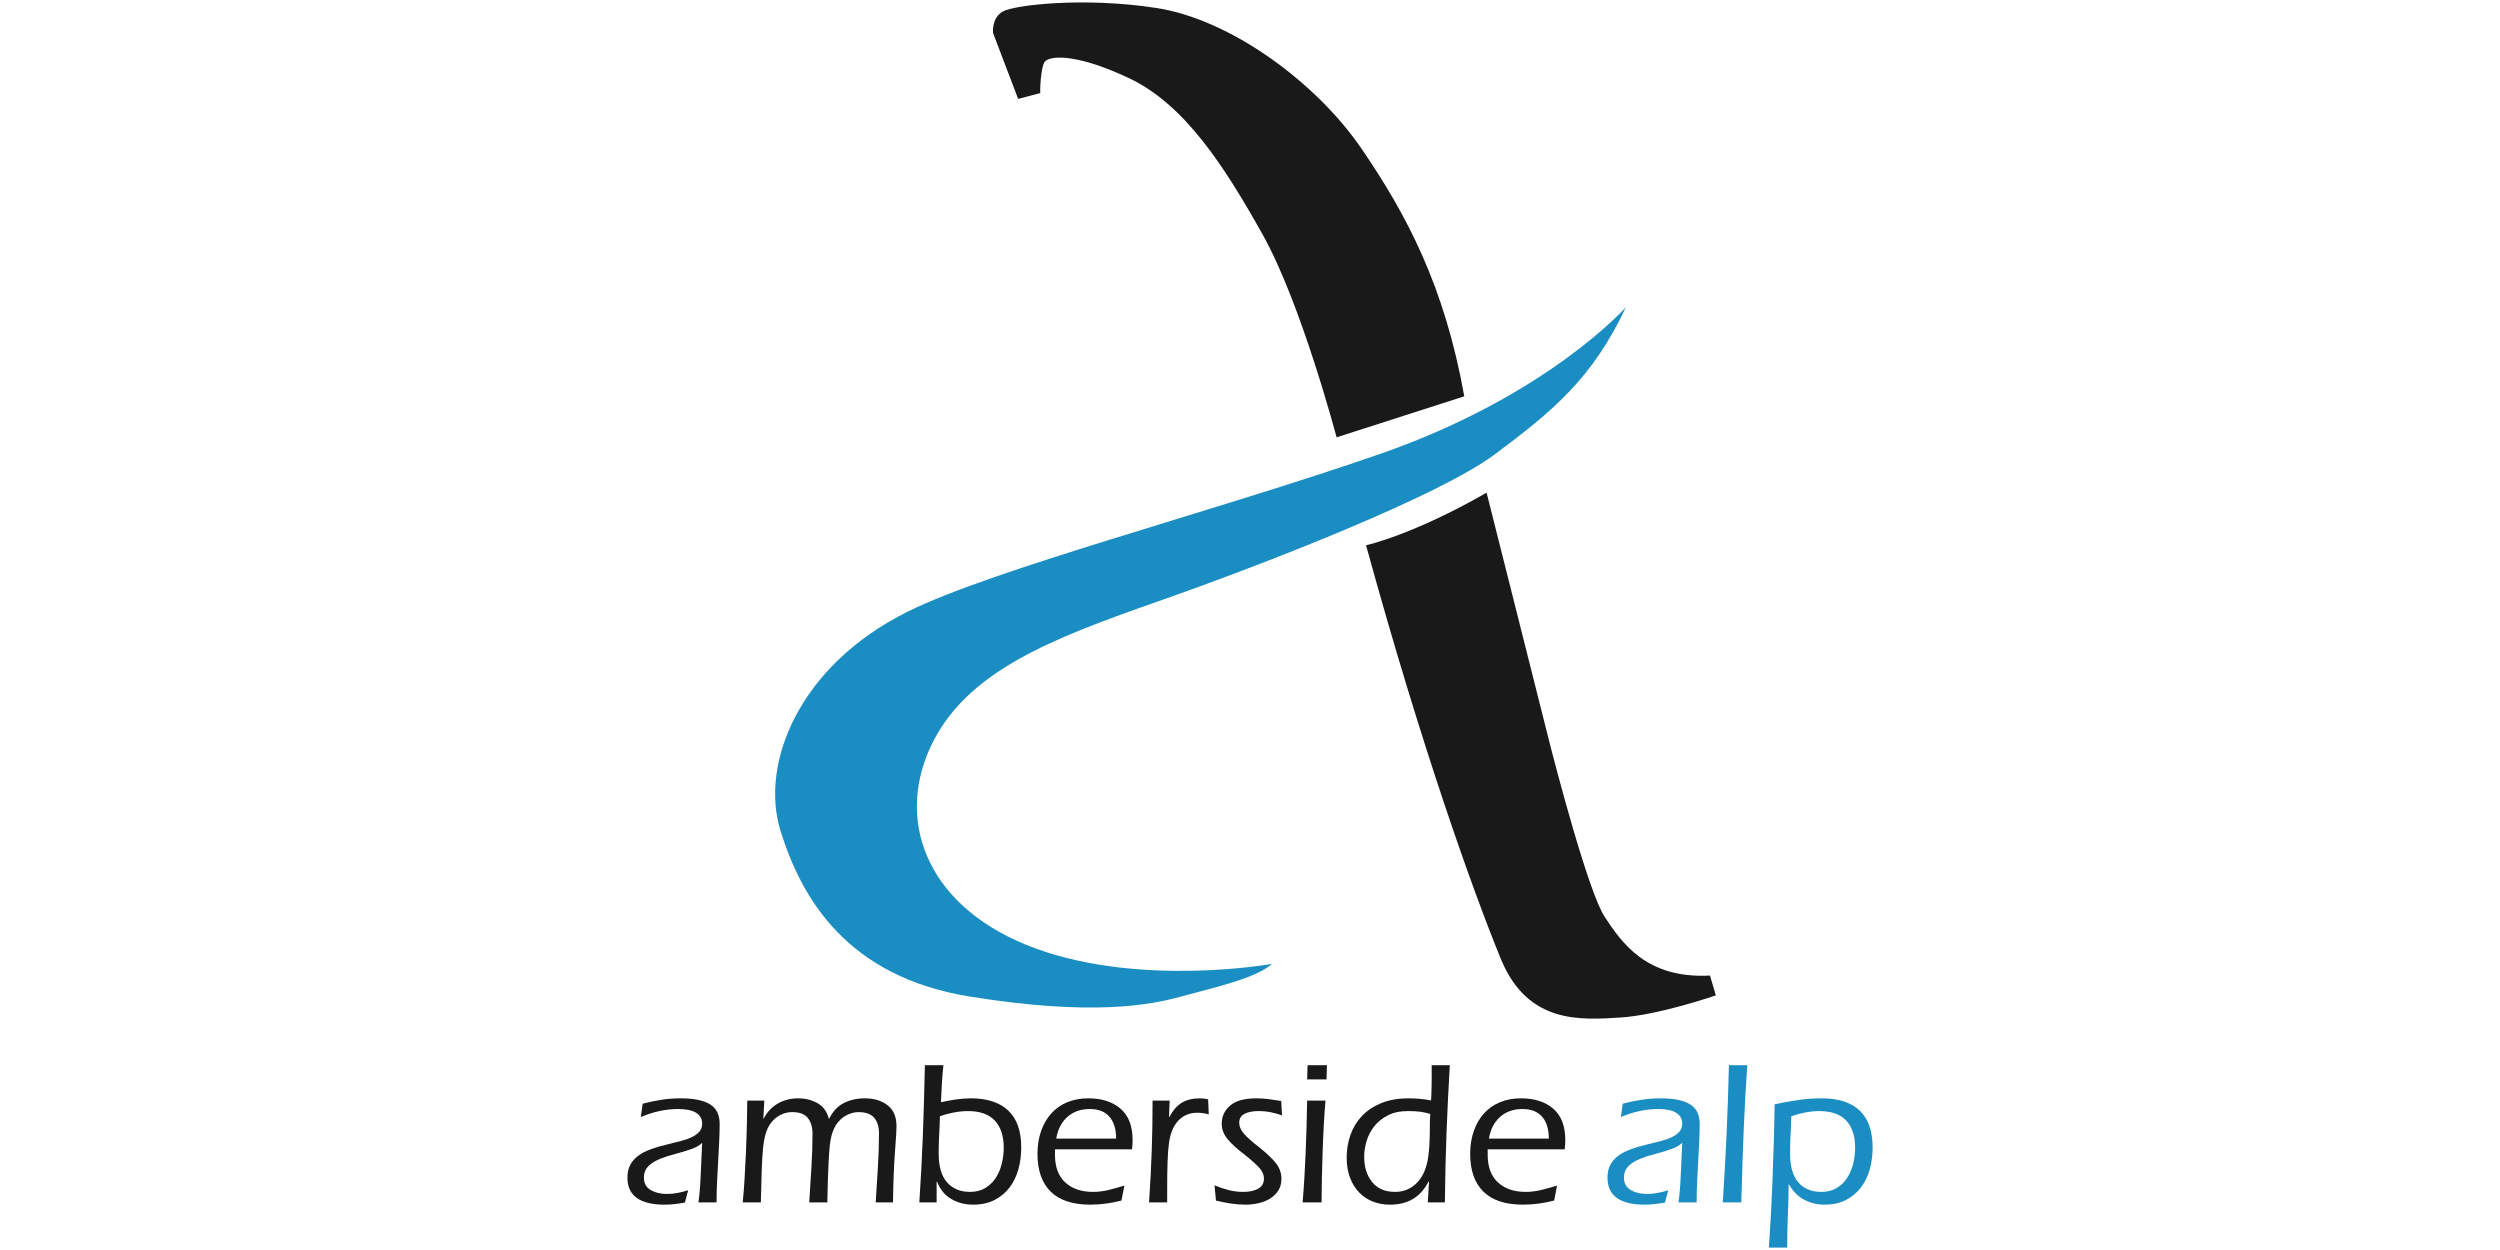 <?xml version="1.0" encoding="UTF-8" standalone="no"?><!DOCTYPE svg PUBLIC "-//W3C//DTD SVG 1.1//EN" "http://www.w3.org/Graphics/SVG/1.1/DTD/svg11.dtd"><svg width="100%" height="100%" viewBox="0 0 1024 512" version="1.1" xmlns="http://www.w3.org/2000/svg" xmlns:xlink="http://www.w3.org/1999/xlink" xml:space="preserve" style="fill-rule:evenodd;clip-rule:evenodd;stroke-linejoin:round;stroke-miterlimit:2;"><title>Amberside ALP</title><desc>Amberside ALP has identified a gap in the market for senior debt lending into infrastructure projects that are either too large for the corporate lending arms of banks, or too small for their project finance arms. By focussing on this market, we can obtain the levels of risk traditional banks take, with slightly higher returns.</desc>    <g transform="matrix(8.127,0,0,8.119,257,-4.907)">        <g id="Fill-1" transform="matrix(1,0,0,1,0,0.727)">            <path d="M4.648,56.574c0,0.236 -0.007,0.51 -0.021,0.825c-0.014,0.315 -0.031,0.649 -0.052,1.001c-0.02,0.353 -0.04,0.713 -0.057,1.079c-0.017,0.367 -0.026,0.72 -0.026,1.059l-0.913,0c0.056,-0.408 0.094,-0.875 0.114,-1.401c0.021,-0.526 0.045,-1.062 0.073,-1.608c-0.111,0.117 -0.277,0.218 -0.498,0.301c-0.221,0.083 -0.501,0.169 -0.84,0.259c-0.298,0.076 -0.549,0.156 -0.752,0.239c-0.204,0.083 -0.369,0.173 -0.493,0.269c-0.125,0.097 -0.215,0.201 -0.27,0.312c-0.055,0.11 -0.083,0.235 -0.083,0.373c0,0.291 0.114,0.502 0.342,0.633c0.229,0.132 0.502,0.197 0.82,0.197c0.18,0 0.36,-0.017 0.54,-0.052c0.179,-0.034 0.356,-0.079 0.529,-0.135l-0.166,0.623c-0.201,0.034 -0.383,0.06 -0.545,0.078c-0.163,0.017 -0.32,0.026 -0.472,0.026c-1.252,0 -1.878,-0.453 -1.878,-1.359c0,-0.256 0.048,-0.474 0.145,-0.654c0.097,-0.18 0.234,-0.334 0.41,-0.462c0.176,-0.128 0.389,-0.237 0.638,-0.327c0.249,-0.089 0.522,-0.169 0.82,-0.238c0.228,-0.056 0.449,-0.111 0.664,-0.166c0.214,-0.056 0.401,-0.121 0.56,-0.197c0.159,-0.076 0.287,-0.168 0.384,-0.275c0.097,-0.107 0.145,-0.244 0.145,-0.41c0,-0.235 -0.1,-0.417 -0.301,-0.545c-0.201,-0.128 -0.501,-0.192 -0.903,-0.192c-0.318,0 -0.636,0.035 -0.954,0.104c-0.318,0.069 -0.629,0.17 -0.934,0.301l0.094,-0.674c0.318,-0.083 0.634,-0.149 0.949,-0.198c0.315,-0.048 0.638,-0.072 0.97,-0.072c0.657,0 1.148,0.1 1.473,0.301c0.325,0.2 0.488,0.529 0.488,0.985" style="fill:rgb(26,25,25);"/>        </g>        <g id="Fill-2" transform="matrix(1,0,0,1,0,0.727)">            <path d="M10.157,56.336c0.18,-0.374 0.425,-0.642 0.737,-0.804c0.311,-0.163 0.667,-0.244 1.068,-0.244c0.463,0 0.846,0.116 1.147,0.347c0.3,0.232 0.451,0.583 0.451,1.053c0,0.083 -0.005,0.229 -0.016,0.436c-0.01,0.208 -0.029,0.481 -0.057,0.82c-0.027,0.339 -0.05,0.731 -0.067,1.178c-0.017,0.445 -0.03,0.918 -0.036,1.416l-0.872,0c0.035,-0.561 0.071,-1.142 0.109,-1.744c0.038,-0.601 0.057,-1.182 0.057,-1.742c0,-0.332 -0.081,-0.593 -0.244,-0.784c-0.162,-0.19 -0.424,-0.285 -0.783,-0.285c-0.125,0 -0.237,0.016 -0.337,0.047c-0.101,0.031 -0.191,0.067 -0.27,0.109c-0.08,0.041 -0.145,0.083 -0.197,0.124c-0.052,0.042 -0.088,0.073 -0.109,0.093c-0.042,0.042 -0.09,0.096 -0.145,0.161c-0.056,0.066 -0.109,0.151 -0.161,0.254c-0.052,0.104 -0.099,0.229 -0.14,0.374c-0.042,0.145 -0.073,0.318 -0.094,0.519c-0.013,0.131 -0.025,0.276 -0.036,0.435c-0.01,0.16 -0.021,0.35 -0.031,0.571c-0.01,0.221 -0.021,0.484 -0.031,0.789c-0.01,0.304 -0.019,0.664 -0.026,1.079l-0.913,0c0.034,-0.54 0.071,-1.114 0.109,-1.723c0.038,-0.608 0.057,-1.193 0.057,-1.753c0,-0.311 -0.076,-0.569 -0.228,-0.773c-0.152,-0.204 -0.419,-0.306 -0.799,-0.306c-0.18,0 -0.353,0.036 -0.519,0.109c-0.166,0.072 -0.311,0.175 -0.436,0.306c-0.152,0.159 -0.266,0.346 -0.342,0.56c-0.076,0.215 -0.132,0.484 -0.166,0.809c-0.028,0.277 -0.05,0.64 -0.068,1.09c-0.017,0.45 -0.032,1.01 -0.046,1.681l-0.913,0c0.034,-0.353 0.064,-0.725 0.088,-1.116c0.024,-0.39 0.047,-0.817 0.068,-1.281c0.027,-0.643 0.046,-1.197 0.056,-1.66c0.011,-0.463 0.016,-0.823 0.016,-1.079l0.861,0l-0.052,0.923l0.021,-0.02c0.173,-0.333 0.412,-0.585 0.716,-0.758c0.304,-0.173 0.643,-0.259 1.017,-0.259c0.366,0 0.693,0.081 0.98,0.244c0.287,0.162 0.479,0.43 0.576,0.804" style="fill:rgb(26,25,25);"/>        </g>        <g id="Fill-3" transform="matrix(1,0,0,1,0,0.727)">            <path d="M15.749,56.19c-0.007,0.319 -0.019,0.621 -0.036,0.908c-0.018,0.287 -0.026,0.614 -0.026,0.981c0,0.65 0.141,1.134 0.425,1.452c0.283,0.318 0.667,0.477 1.152,0.477c0.297,0 0.555,-0.065 0.773,-0.197c0.218,-0.131 0.394,-0.302 0.529,-0.513c0.135,-0.211 0.235,-0.45 0.301,-0.716c0.065,-0.266 0.098,-0.534 0.098,-0.804c0,-0.588 -0.149,-1.043 -0.446,-1.364c-0.298,-0.322 -0.751,-0.483 -1.359,-0.483c-0.235,0 -0.476,0.025 -0.721,0.073c-0.246,0.048 -0.476,0.11 -0.69,0.186Zm0.176,-2.573c-0.034,0.312 -0.06,0.623 -0.078,0.934c-0.017,0.311 -0.033,0.623 -0.046,0.934c0.242,-0.055 0.493,-0.102 0.752,-0.14c0.259,-0.038 0.514,-0.057 0.762,-0.057c0.817,0 1.443,0.206 1.878,0.617c0.436,0.412 0.654,1.032 0.654,1.862c0,0.388 -0.048,0.756 -0.145,1.105c-0.097,0.35 -0.246,0.656 -0.446,0.918c-0.201,0.263 -0.454,0.473 -0.758,0.628c-0.304,0.156 -0.664,0.234 -1.079,0.234c-0.408,0 -0.774,-0.095 -1.099,-0.286c-0.326,-0.19 -0.564,-0.482 -0.716,-0.876l-0.021,0.021l0,1.027l-0.872,0c0.035,-0.547 0.068,-1.102 0.099,-1.666c0.031,-0.563 0.057,-1.122 0.078,-1.675c0.021,-0.56 0.04,-1.131 0.057,-1.712c0.017,-0.581 0.033,-1.203 0.046,-1.868l0.934,0Z" style="fill:rgb(26,25,25);"/>        </g>        <g id="Fill-4" transform="matrix(1,0,0,1,0,0.727)">            <path d="M24.63,57.321c0,-0.477 -0.113,-0.845 -0.338,-1.105c-0.224,-0.259 -0.554,-0.389 -0.99,-0.389c-0.457,0 -0.834,0.134 -1.131,0.4c-0.298,0.266 -0.484,0.631 -0.56,1.094l3.019,0Zm0.83,0.062c0,0.077 -0.002,0.151 -0.005,0.224c-0.004,0.072 -0.013,0.157 -0.026,0.254l-3.881,0l0,0.28c0,0.609 0.173,1.072 0.519,1.39c0.346,0.318 0.813,0.477 1.401,0.477c0.262,0 0.532,-0.034 0.809,-0.103c0.276,-0.069 0.533,-0.142 0.768,-0.218l-0.146,0.757c-0.235,0.062 -0.487,0.113 -0.757,0.151c-0.27,0.037 -0.54,0.057 -0.809,0.057c-0.892,0 -1.56,-0.22 -2.003,-0.659c-0.442,-0.439 -0.664,-1.074 -0.664,-1.904c0,-0.422 0.061,-0.806 0.182,-1.152c0.121,-0.345 0.292,-0.641 0.514,-0.887c0.221,-0.245 0.489,-0.434 0.804,-0.565c0.314,-0.131 0.669,-0.197 1.063,-0.197c0.678,0 1.219,0.175 1.624,0.524c0.404,0.349 0.607,0.873 0.607,1.571Z" style="fill:rgb(26,25,25);"/>        </g>        <g id="Fill-5" transform="matrix(1,0,0,1,0,0.727)">            <path d="M27.296,56.222l0.021,0c0.166,-0.318 0.37,-0.554 0.612,-0.706c0.242,-0.152 0.553,-0.228 0.934,-0.228c0.131,0 0.266,0.017 0.404,0.052l0.031,0.757c-0.2,-0.055 -0.394,-0.083 -0.581,-0.083c-0.408,0 -0.74,0.149 -0.996,0.446c-0.103,0.118 -0.192,0.265 -0.264,0.441c-0.073,0.176 -0.127,0.386 -0.161,0.628c-0.035,0.235 -0.059,0.55 -0.073,0.944c-0.014,0.394 -0.02,0.847 -0.02,1.359l0,0.706l-0.913,0c0.034,-0.526 0.062,-0.998 0.083,-1.416c0.02,-0.419 0.038,-0.822 0.052,-1.209c0.013,-0.381 0.024,-0.784 0.031,-1.209c0.006,-0.425 0.01,-0.859 0.01,-1.302l0.861,0l-0.031,0.82" style="fill:rgb(26,25,25);"/>        </g>        <g id="Fill-6" transform="matrix(1,0,0,1,0,0.727)">            <path d="M32.992,56.149c-0.173,-0.062 -0.358,-0.114 -0.555,-0.156c-0.198,-0.041 -0.407,-0.062 -0.628,-0.062c-0.298,0 -0.534,0.047 -0.711,0.14c-0.176,0.093 -0.264,0.244 -0.264,0.452c0,0.179 0.076,0.359 0.228,0.539c0.152,0.18 0.411,0.411 0.778,0.695c0.366,0.291 0.645,0.555 0.835,0.794c0.19,0.238 0.286,0.503 0.286,0.793c0,0.236 -0.054,0.436 -0.161,0.602c-0.108,0.166 -0.248,0.301 -0.421,0.405c-0.172,0.104 -0.366,0.18 -0.58,0.228c-0.215,0.048 -0.429,0.073 -0.644,0.073c-0.242,0 -0.491,-0.02 -0.747,-0.057c-0.256,-0.038 -0.505,-0.089 -0.747,-0.151l-0.072,-0.768c0.228,0.098 0.463,0.177 0.705,0.239c0.242,0.062 0.491,0.093 0.747,0.093c0.298,0 0.545,-0.053 0.742,-0.16c0.197,-0.108 0.296,-0.275 0.296,-0.504c0,-0.2 -0.083,-0.39 -0.249,-0.57c-0.166,-0.18 -0.429,-0.412 -0.789,-0.695c-0.346,-0.263 -0.614,-0.512 -0.804,-0.747c-0.19,-0.235 -0.285,-0.488 -0.285,-0.758c0,-0.373 0.141,-0.681 0.425,-0.923c0.284,-0.242 0.726,-0.363 1.328,-0.363c0.208,0 0.415,0.014 0.623,0.041c0.207,0.028 0.415,0.059 0.622,0.094l0.042,0.726" style="fill:rgb(26,25,25);"/>        </g>        <g id="Fill-7" transform="matrix(1,0,0,1,0,0.727)">            <path d="M35.233,54.333l-0.976,0l0.021,-0.716l0.976,0l-0.021,0.716Zm-0.052,1.069c-0.035,0.422 -0.064,0.856 -0.089,1.302c-0.024,0.446 -0.043,0.891 -0.056,1.333c-0.014,0.443 -0.027,0.875 -0.037,1.297c-0.01,0.422 -0.015,0.823 -0.015,1.204l-0.955,0c0.035,-0.415 0.064,-0.829 0.088,-1.24c0.024,-0.412 0.045,-0.827 0.063,-1.245c0.017,-0.419 0.032,-0.846 0.046,-1.282c0.014,-0.435 0.024,-0.892 0.031,-1.369l0.924,0Z" style="fill:rgb(26,25,25);"/>        </g>        <g id="Fill-8" transform="matrix(1,0,0,1,0,0.727)">            <path d="M38.688,60.008c0.435,0 0.803,-0.153 1.104,-0.461c0.301,-0.308 0.489,-0.742 0.566,-1.302c0.027,-0.201 0.047,-0.388 0.057,-0.561c0.01,-0.172 0.017,-0.344 0.021,-0.513c0.003,-0.17 0.005,-0.342 0.005,-0.519c0,-0.176 0.006,-0.368 0.02,-0.576c-0.152,-0.048 -0.313,-0.084 -0.482,-0.109c-0.169,-0.024 -0.382,-0.036 -0.638,-0.036c-0.401,0 -0.742,0.073 -1.022,0.218c-0.28,0.145 -0.508,0.33 -0.685,0.555c-0.176,0.225 -0.304,0.474 -0.384,0.747c-0.079,0.273 -0.119,0.534 -0.119,0.783c0,0.526 0.135,0.953 0.405,1.282c0.269,0.328 0.653,0.492 1.152,0.492Zm2.759,-6.391c-0.035,0.595 -0.066,1.173 -0.093,1.733c-0.028,0.56 -0.052,1.12 -0.073,1.681c-0.021,0.56 -0.038,1.129 -0.052,1.707c-0.014,0.577 -0.024,1.177 -0.031,1.8l-0.861,0l0.062,-1.038l-0.021,-0.021c-0.2,0.395 -0.461,0.689 -0.783,0.882c-0.321,0.194 -0.711,0.291 -1.167,0.291c-0.311,0 -0.598,-0.052 -0.861,-0.156c-0.263,-0.104 -0.493,-0.257 -0.69,-0.462c-0.197,-0.204 -0.351,-0.453 -0.462,-0.747c-0.11,-0.293 -0.166,-0.631 -0.166,-1.011c0,-0.401 0.064,-0.783 0.192,-1.147c0.128,-0.363 0.322,-0.681 0.581,-0.954c0.26,-0.273 0.585,-0.489 0.975,-0.649c0.391,-0.159 0.849,-0.238 1.375,-0.238c0.194,0 0.384,0.009 0.571,0.026c0.187,0.017 0.373,0.043 0.56,0.078c0.007,-0.104 0.012,-0.209 0.016,-0.317c0.003,-0.107 0.007,-0.228 0.01,-0.363c0.003,-0.135 0.005,-0.29 0.005,-0.467l0,-0.628l0.913,0Z" style="fill:rgb(26,25,25);"/>        </g>        <g id="Fill-9" transform="matrix(1,0,0,1,0,0.727)">            <path d="M46.437,57.321c0,-0.477 -0.112,-0.845 -0.337,-1.105c-0.225,-0.259 -0.555,-0.389 -0.991,-0.389c-0.456,0 -0.833,0.134 -1.13,0.4c-0.298,0.266 -0.485,0.631 -0.561,1.094l3.019,0Zm0.83,0.062c0,0.077 -0.001,0.151 -0.005,0.224c-0.003,0.072 -0.012,0.157 -0.026,0.254l-3.88,0l0,0.28c0,0.609 0.173,1.072 0.519,1.39c0.345,0.318 0.812,0.477 1.4,0.477c0.263,0 0.533,-0.034 0.81,-0.103c0.276,-0.069 0.532,-0.142 0.767,-0.218l-0.145,0.757c-0.235,0.062 -0.488,0.113 -0.757,0.151c-0.27,0.037 -0.54,0.057 -0.81,0.057c-0.892,0 -1.559,-0.22 -2.002,-0.659c-0.443,-0.439 -0.664,-1.074 -0.664,-1.904c0,-0.422 0.061,-0.806 0.182,-1.152c0.12,-0.345 0.292,-0.641 0.513,-0.887c0.222,-0.245 0.49,-0.434 0.804,-0.565c0.315,-0.131 0.67,-0.197 1.064,-0.197c0.678,0 1.219,0.175 1.624,0.524c0.404,0.349 0.606,0.873 0.606,1.571Z" style="fill:rgb(26,25,25);"/>        </g>        <g id="Fill-10" transform="matrix(1,0,0,1,0,0.727)">            <path d="M54.042,56.574c0,0.236 -0.007,0.51 -0.02,0.825c-0.014,0.315 -0.032,0.649 -0.052,1.001c-0.021,0.353 -0.04,0.713 -0.057,1.079c-0.018,0.367 -0.026,0.72 -0.026,1.059l-0.913,0c0.055,-0.408 0.093,-0.875 0.114,-1.401c0.021,-0.526 0.045,-1.062 0.072,-1.608c-0.11,0.117 -0.276,0.218 -0.498,0.301c-0.221,0.083 -0.501,0.169 -0.84,0.259c-0.298,0.076 -0.548,0.156 -0.752,0.239c-0.204,0.083 -0.368,0.173 -0.493,0.269c-0.124,0.097 -0.214,0.201 -0.27,0.312c-0.055,0.11 -0.083,0.235 -0.083,0.373c0,0.291 0.114,0.502 0.343,0.633c0.228,0.132 0.501,0.197 0.819,0.197c0.18,0 0.36,-0.017 0.54,-0.052c0.18,-0.034 0.356,-0.079 0.529,-0.135l-0.166,0.623c-0.201,0.034 -0.382,0.06 -0.545,0.078c-0.162,0.017 -0.32,0.026 -0.472,0.026c-1.252,0 -1.878,-0.453 -1.878,-1.359c0,-0.256 0.049,-0.474 0.146,-0.654c0.096,-0.18 0.233,-0.334 0.409,-0.462c0.177,-0.128 0.389,-0.237 0.639,-0.327c0.248,-0.089 0.522,-0.169 0.819,-0.238c0.228,-0.056 0.45,-0.111 0.664,-0.166c0.214,-0.056 0.401,-0.121 0.56,-0.197c0.159,-0.076 0.287,-0.168 0.384,-0.275c0.097,-0.107 0.145,-0.244 0.145,-0.41c0,-0.235 -0.1,-0.417 -0.3,-0.545c-0.201,-0.128 -0.502,-0.192 -0.903,-0.192c-0.318,0 -0.636,0.035 -0.955,0.104c-0.318,0.069 -0.629,0.17 -0.933,0.301l0.093,-0.674c0.318,-0.083 0.635,-0.149 0.949,-0.198c0.315,-0.048 0.638,-0.072 0.97,-0.072c0.657,0 1.149,0.1 1.474,0.301c0.325,0.2 0.487,0.529 0.487,0.985" style="fill:rgb(26,142,194);"/>        </g>        <g id="Fill-11" transform="matrix(1,0,0,1,18.36,0.727)">            <path d="M38.079,53.617c-0.035,0.499 -0.068,1.028 -0.099,1.588c-0.031,0.56 -0.057,1.1 -0.078,1.618c-0.02,0.471 -0.041,1.019 -0.062,1.645c-0.021,0.626 -0.041,1.316 -0.062,2.07l-0.934,0c0.076,-1.142 0.14,-2.288 0.192,-3.44c0.052,-1.151 0.092,-2.311 0.119,-3.481l0.924,0" style="fill:rgb(26,142,194);"/>        </g>        <g id="Fill-13" transform="matrix(1,0,0,1,18.36,0.727)">            <path d="M40.299,56.19c-0.007,0.319 -0.019,0.62 -0.036,0.903c-0.018,0.284 -0.026,0.609 -0.026,0.975c0,0.651 0.138,1.137 0.415,1.458c0.276,0.322 0.664,0.482 1.162,0.482c0.297,0 0.555,-0.065 0.773,-0.197c0.218,-0.131 0.394,-0.302 0.529,-0.513c0.134,-0.211 0.235,-0.45 0.301,-0.716c0.065,-0.266 0.098,-0.534 0.098,-0.804c0,-0.588 -0.149,-1.043 -0.446,-1.364c-0.298,-0.322 -0.75,-0.483 -1.359,-0.483c-0.242,0 -0.484,0.025 -0.726,0.073c-0.243,0.048 -0.471,0.11 -0.685,0.186Zm4.098,1.577c0,0.388 -0.048,0.756 -0.145,1.105c-0.097,0.35 -0.246,0.656 -0.446,0.918c-0.201,0.263 -0.453,0.473 -0.758,0.628c-0.304,0.156 -0.664,0.234 -1.079,0.234c-0.359,0 -0.697,-0.082 -1.011,-0.244c-0.315,-0.163 -0.573,-0.42 -0.773,-0.773l-0.021,0c0,0.242 -0.004,0.482 -0.01,0.721c-0.007,0.239 -0.016,0.486 -0.026,0.742c-0.011,0.256 -0.019,0.524 -0.026,0.804c-0.007,0.28 -0.011,0.586 -0.011,0.918l-0.923,0c0.083,-1.19 0.145,-2.355 0.187,-3.496c0.007,-0.284 0.015,-0.562 0.026,-0.836c0.01,-0.273 0.02,-0.556 0.031,-0.85c0.01,-0.294 0.019,-0.607 0.026,-0.939c0.007,-0.332 0.014,-0.702 0.021,-1.11c0.352,-0.076 0.729,-0.146 1.13,-0.208c0.402,-0.062 0.823,-0.093 1.266,-0.093c0.823,0 1.453,0.206 1.888,0.617c0.436,0.412 0.654,1.032 0.654,1.862Z" style="fill:rgb(26,142,194);"/>        </g>        <g id="Fill-14" transform="matrix(1,0,0,1,18.36,0.727)">            <path d="M0.066,1.542c0,0 -0.088,-0.765 0.501,-1.089c0.588,-0.324 4.074,-0.738 7.739,-0.172c3.71,0.573 8.025,3.726 10.32,7.08c2.295,3.355 4.2,6.96 5.19,12.51l-6.435,2.07c0,0 -1.778,-6.746 -3.72,-10.218c-1.942,-3.472 -3.943,-6.591 -6.768,-7.915c-2.825,-1.325 -4.061,-1.089 -4.237,-0.795c-0.177,0.294 -0.236,1.412 -0.206,1.56l-1.118,0.294l-1.266,-3.325" style="fill:rgb(26,25,25);"/>        </g>        <g id="Fill-16" transform="matrix(1,0,0,1,0,0.727)">            <path d="M37.226,27.386c0,0 2.365,-0.516 6.075,-2.655c0,0 2.668,10.591 3.079,12.239c0.412,1.648 2.06,7.945 2.884,9.181c0.824,1.235 2.06,3.119 5.297,2.942l0.294,1c0,0 -2.884,1.001 -4.826,1.119c-1.942,0.118 -4.649,0.353 -6.003,-2.943c-1.353,-3.295 -3.975,-10.584 -6.8,-20.883" style="fill:rgb(26,25,25);"/>        </g>        <g id="Fill-17" transform="matrix(1,0,0,1,0,0.727)">            <path d="M32.492,48.505c0,0 -6.533,1.176 -11.888,-0.766c-5.355,-1.942 -7.121,-6.241 -5.355,-10.123c1.765,-3.883 6.179,-5.531 11.534,-7.414c5.356,-1.883 14.124,-5.296 16.949,-7.415c2.825,-2.119 4.885,-3.767 6.591,-7.415c0,0 -3.943,4.472 -12.417,7.415c-8.475,2.942 -19.433,5.792 -23.776,7.945c-5.462,2.707 -7.474,7.65 -6.414,11.064c1.059,3.413 3.354,7.356 9.533,8.356c6.18,1.001 9.122,0.426 10.652,0c1.53,-0.425 3.708,-0.882 4.591,-1.647" style="fill:rgb(26,142,194);"/>        </g>    </g></svg>